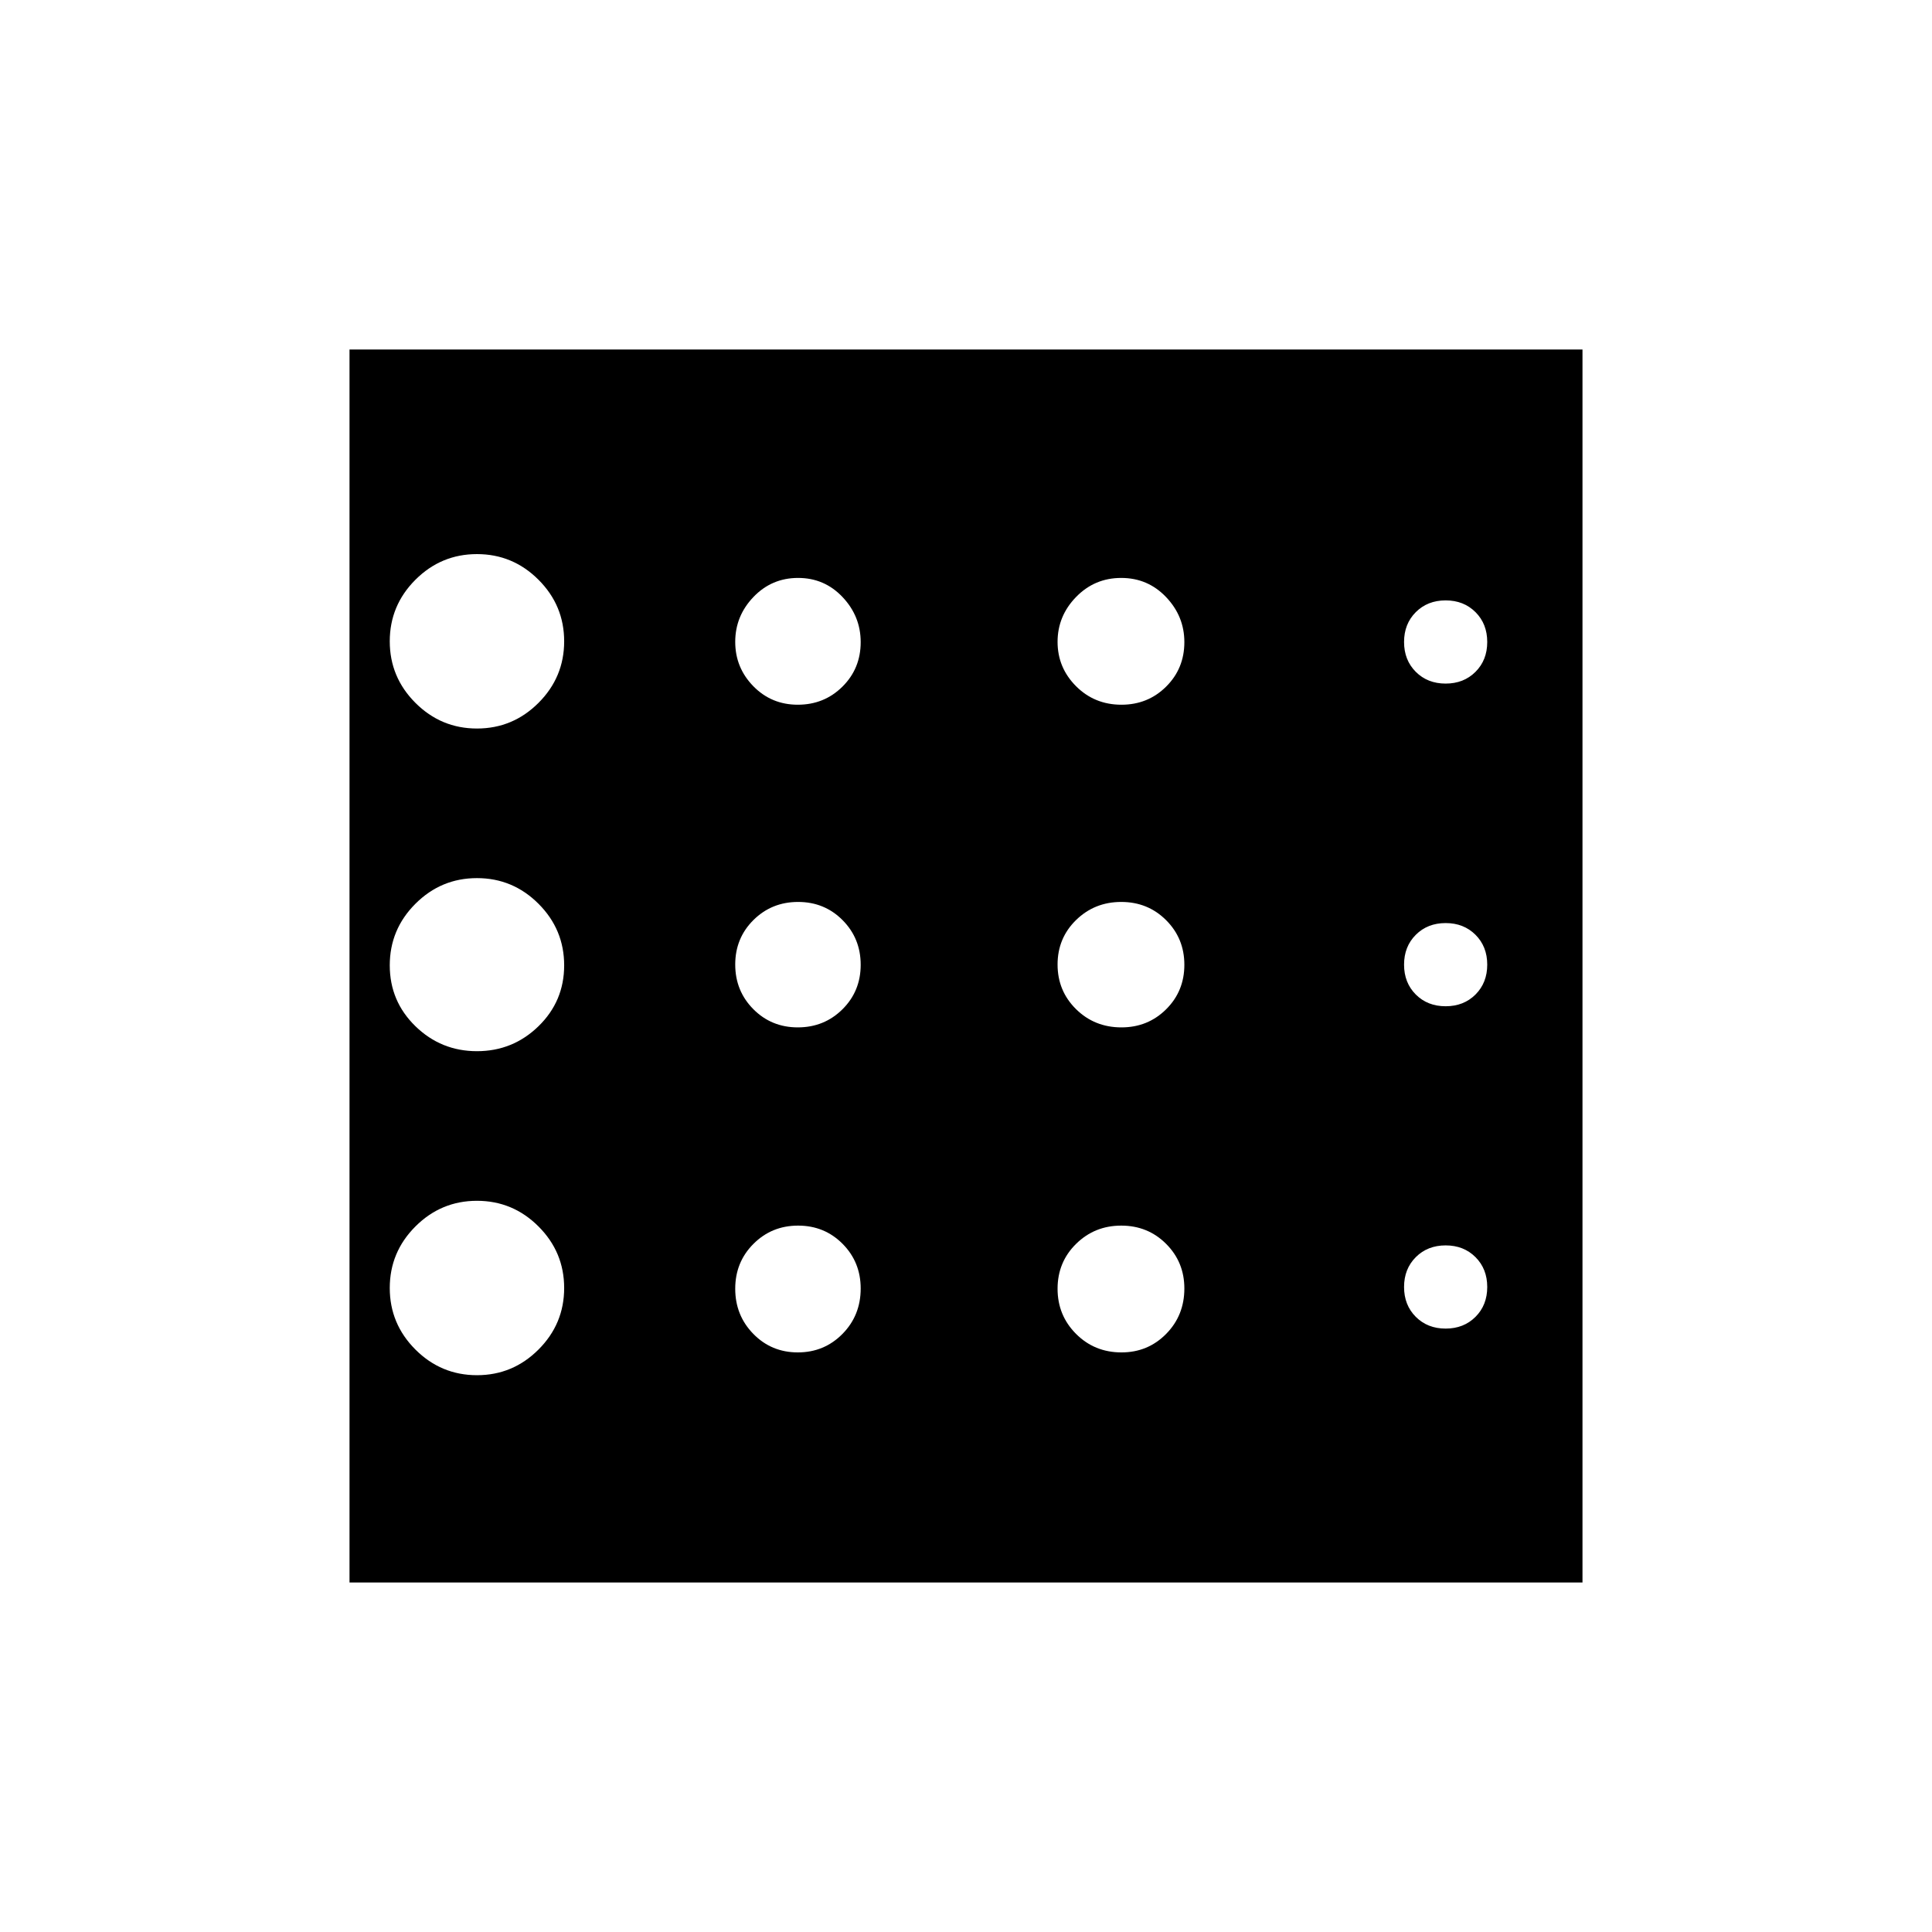 <svg xmlns="http://www.w3.org/2000/svg" height="40" viewBox="0 -960 960 960" width="40"><path d="M237-276.67q17.83 0 30.58-12.75T280.33-320q0-17.83-12.75-30.58T237-363.33q-17.83 0-30.58 12.75T193.67-320q0 17.83 12.75 30.58T237-276.67ZM396.43-449.5q13.12 0 22.18-8.99t9.06-22.11q0-13.12-8.99-22.18-8.99-9.05-22.11-9.05t-22.18 8.98q-9.06 8.99-9.06 22.11t8.99 22.18q8.99 9.06 22.11 9.06Zm0-160.33q13.12 0 22.18-8.99t9.06-22.11q0-12.84-8.99-22.37-8.99-9.53-22.11-9.53t-22.18 9.46q-9.06 9.46-9.06 22.3t8.99 22.04q8.99 9.2 22.11 9.2ZM237-598q17.83 0 30.58-12.75t12.75-30.58q0-17.84-12.75-30.59T237-684.67q-17.83 0-30.58 12.75t-12.75 30.59q0 17.83 12.75 30.58T237-598Zm0 160.33q17.83 0 30.58-12.41 12.75-12.42 12.75-30.25 0-17.84-12.75-30.59T237-523.67q-17.83 0-30.58 12.75t-12.75 30.59q0 17.83 12.75 30.25 12.75 12.41 30.58 12.41ZM396.43-288q13.12 0 22.18-9.18t9.06-22.58q0-13.12-8.99-22.18T396.57-351q-13.12 0-22.18 9.07-9.06 9.06-9.06 22.3 0 13.23 8.99 22.43t22.11 9.2Zm321.9-11.83q9 0 14.84-5.84Q739-311.5 739-320.5t-5.83-14.83q-5.84-5.84-14.84-5.84t-14.83 5.84q-5.83 5.83-5.83 14.83t5.83 14.83q5.83 5.84 14.83 5.84Zm0-320.5q9 0 14.84-5.84Q739-632 739-641t-5.83-14.83q-5.84-5.84-14.84-5.84t-14.83 5.84q-5.83 5.83-5.83 14.83t5.83 14.83q5.83 5.84 14.83 5.84Zm0 160.33q9 0 14.84-5.83 5.83-5.84 5.83-14.84t-5.83-14.83q-5.84-5.83-14.84-5.83t-14.83 5.83q-5.83 5.83-5.83 14.83t5.83 14.84q5.83 5.83 14.83 5.83ZM557.26-609.83q13.12 0 22.18-8.99t9.06-22.11q0-12.84-9.07-22.37-9.06-9.53-22.3-9.53-13.23 0-22.43 9.46t-9.2 22.3q0 12.84 9.18 22.04t22.58 9.2Zm0 160.33q13.12 0 22.18-8.99t9.06-22.11q0-13.12-9.07-22.18-9.06-9.05-22.3-9.05-13.23 0-22.43 8.98-9.2 8.99-9.2 22.11t9.18 22.18q9.18 9.06 22.58 9.06Zm0 161.5q13.12 0 22.18-9.18t9.06-22.58q0-13.12-9.07-22.18-9.06-9.06-22.3-9.06-13.23 0-22.43 9.07-9.2 9.06-9.2 22.3 0 13.23 9.18 22.43t22.58 9.2ZM173.67-173.67v-612.66h612.66v612.66H173.67Z"/></svg>